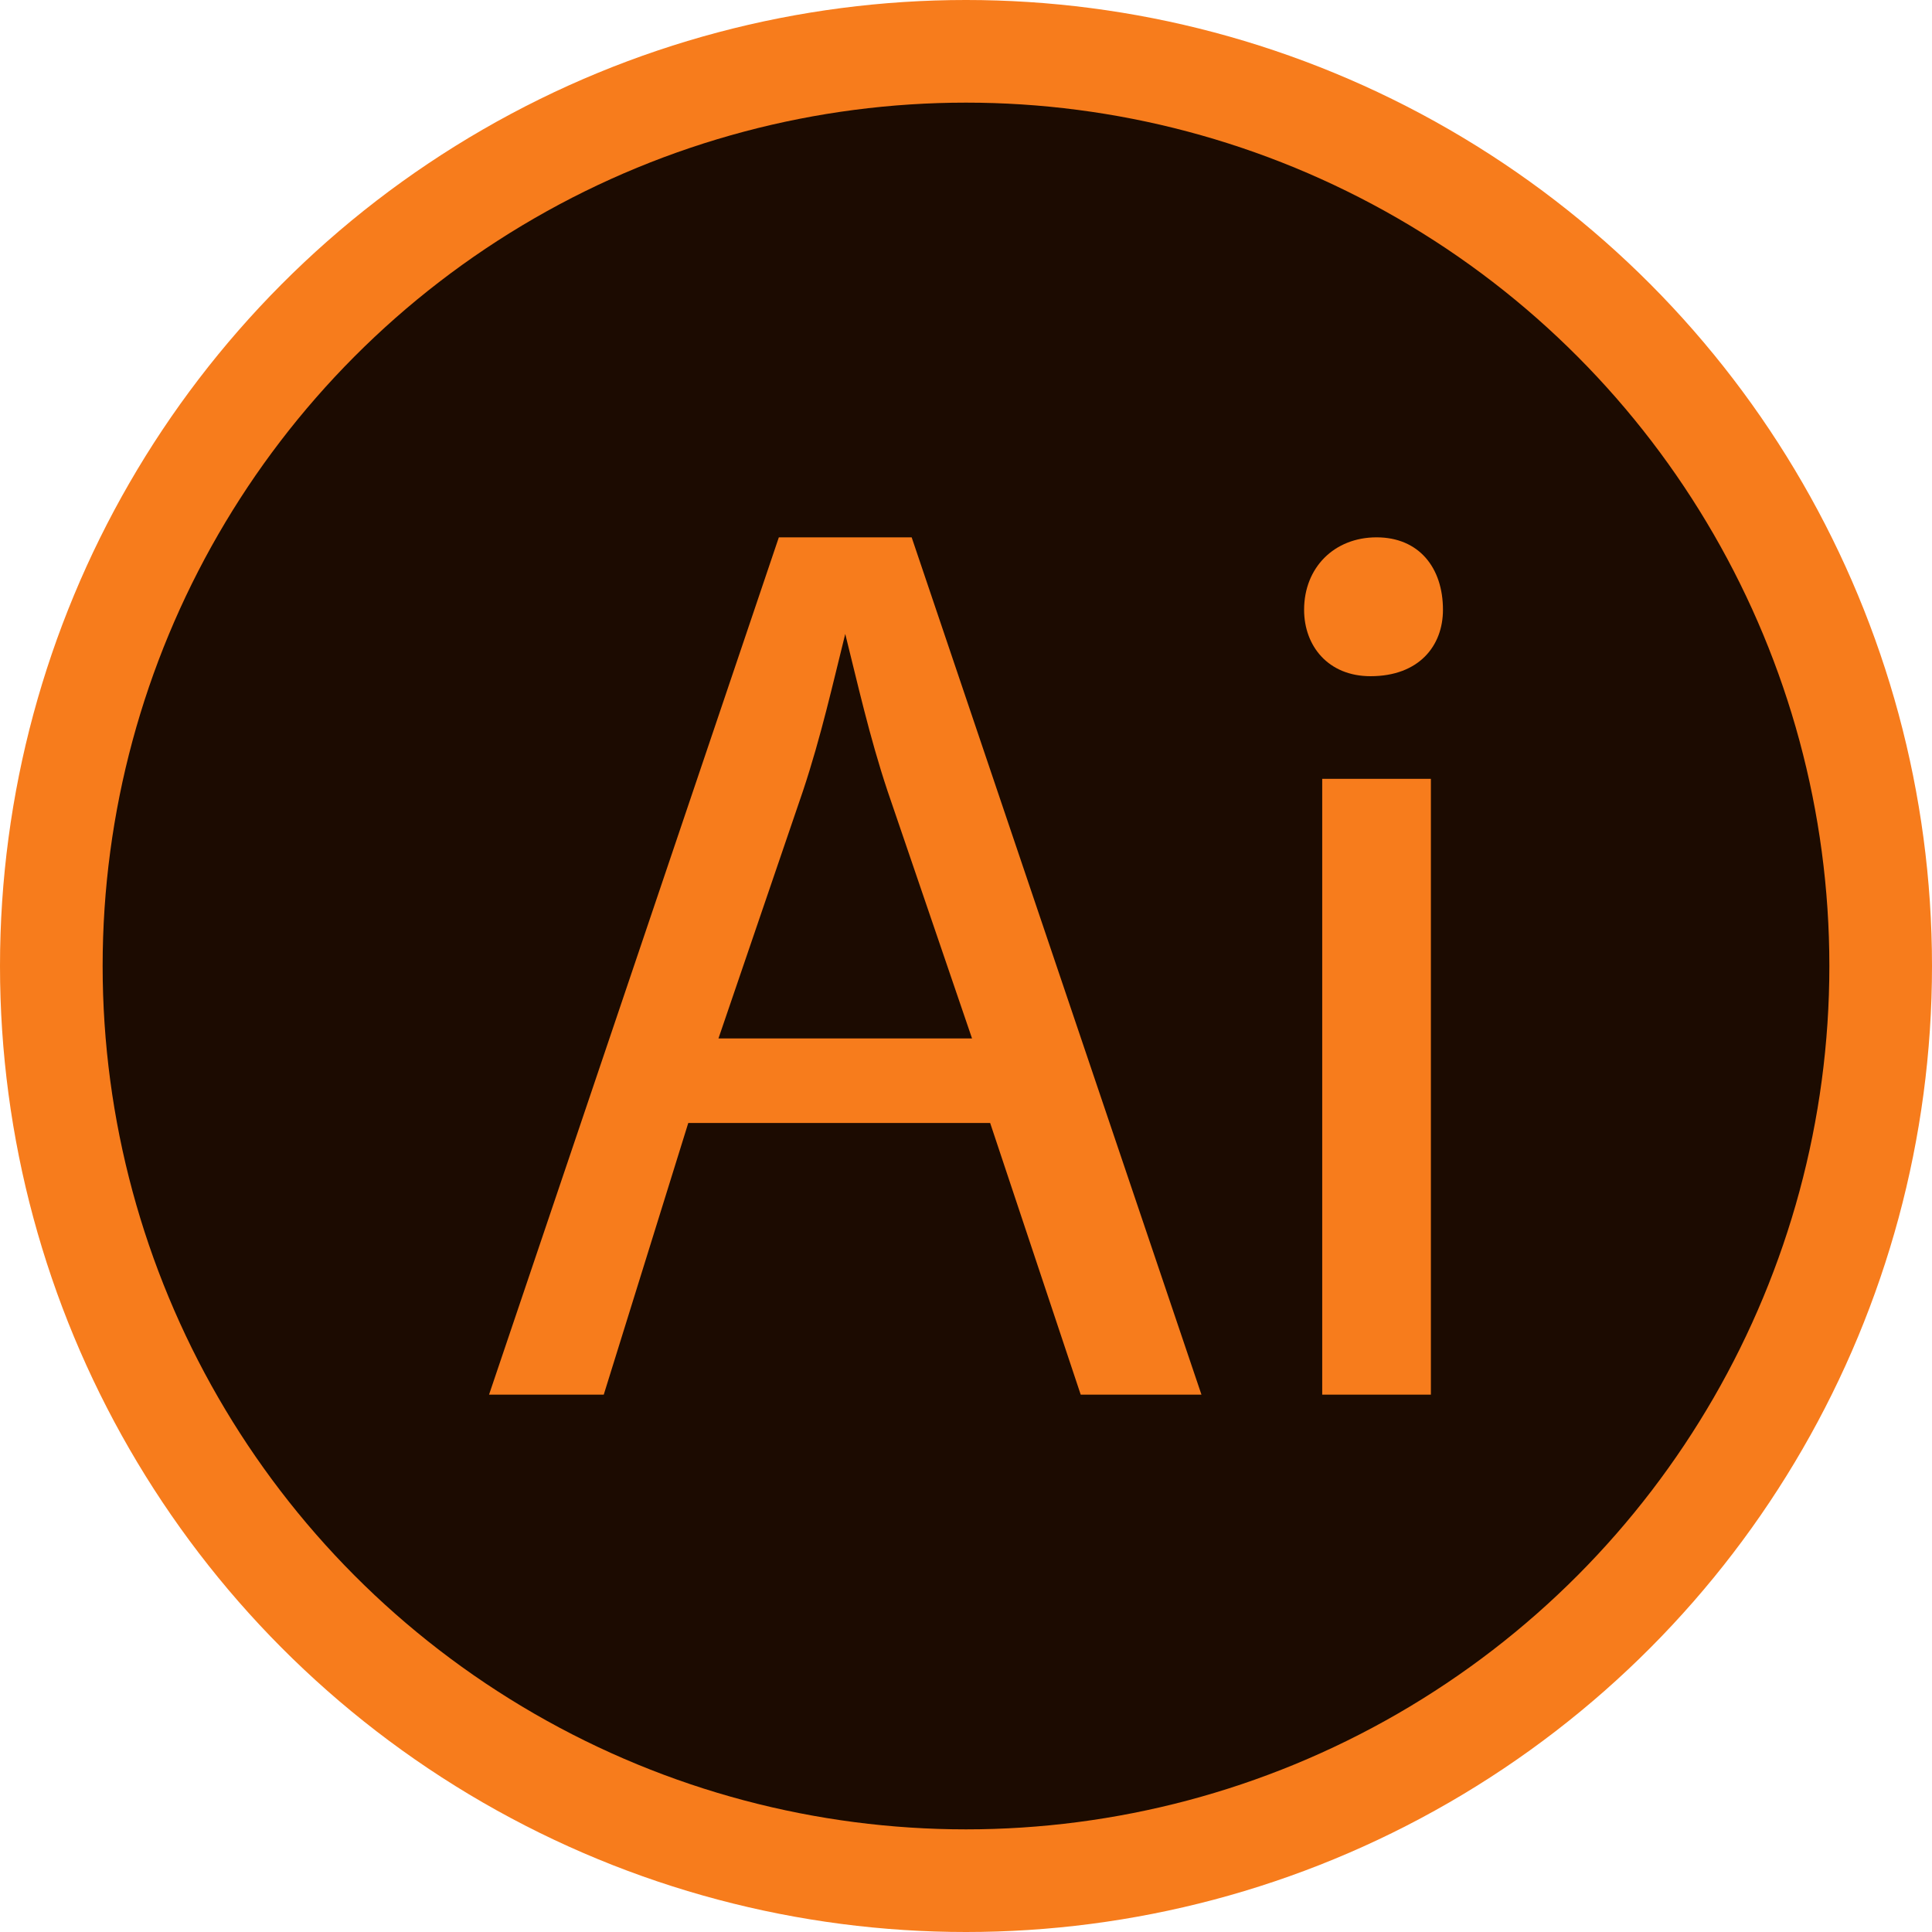 <?xml version="1.0" encoding="utf-8"?>
<!-- Generator: Adobe Illustrator 24.1.0, SVG Export Plug-In . SVG Version: 6.00 Build 0)  -->
<svg version="1.1" id="Layer_1" xmlns="http://www.w3.org/2000/svg" xmlns:xlink="http://www.w3.org/1999/xlink" x="0px" y="0px"
	 viewBox="0 0 32 32" style="enable-background:new 0 0 32 32;" xml:space="preserve">
<style type="text/css">
	.st0{fill:#F77C1C;}
	.st1{fill:#1C0B01;}
</style>
<circle class="st0" cx="16" cy="16" r="16"/>
<circle class="st1" cx="16" cy="16" r="14.3"/>
<g>
	<path class="st0" d="M11.4,18.6L10,23.1H8.1l4.8-14.2h2.2l4.8,14.2h-2l-1.5-4.5H11.4z M16.1,17.2l-1.4-4.1
		c-0.3-0.9-0.5-1.8-0.7-2.6h0c-0.2,0.8-0.4,1.7-0.7,2.6l-1.4,4.1H16.1z"/>
	<path class="st0" d="M23.9,10.1c0,0.6-0.4,1.1-1.2,1.1c-0.7,0-1.1-0.5-1.1-1.1c0-0.7,0.5-1.2,1.2-1.2C23.5,8.9,23.9,9.4,23.9,10.1z
		 M21.9,23.1V12.9h1.8v10.2H21.9z"/>
</g>
</svg>
